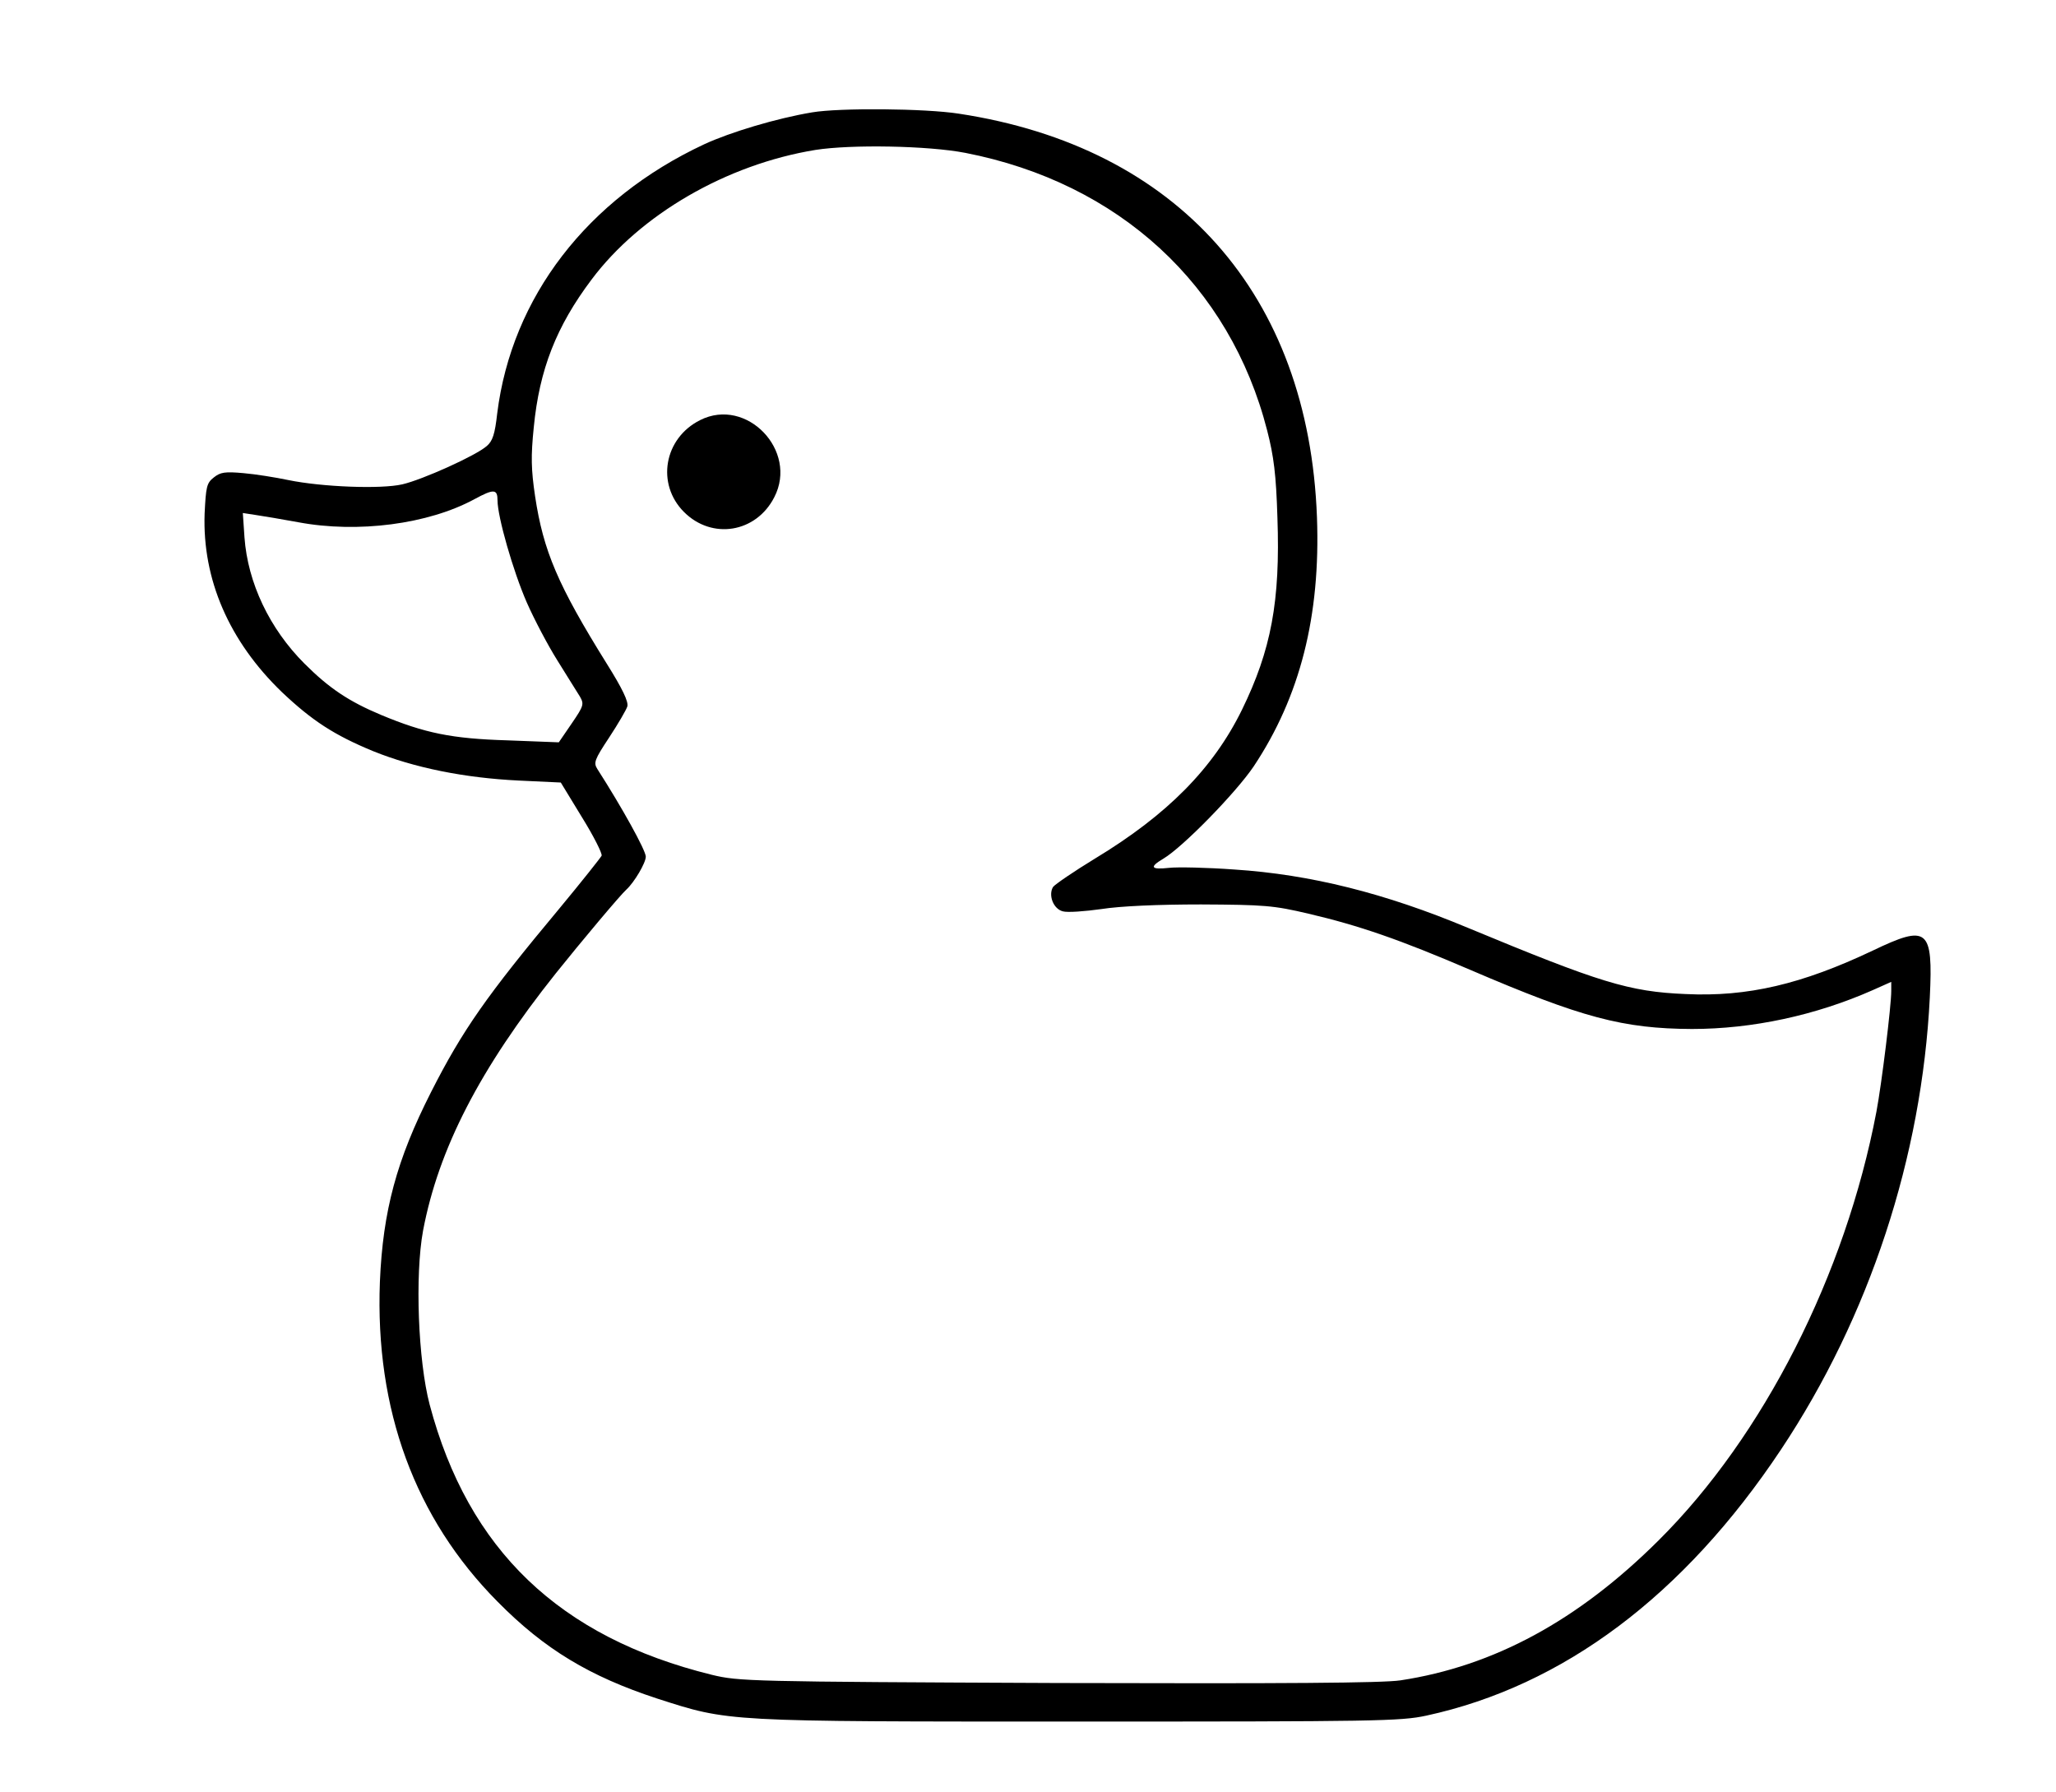 <?xml version="1.0" standalone="no"?>
<!DOCTYPE svg PUBLIC "-//W3C//DTD SVG 20010904//EN"
 "http://www.w3.org/TR/2001/REC-SVG-20010904/DTD/svg10.dtd">
<svg version="1.0" xmlns="http://www.w3.org/2000/svg"
 width="624pt" height="544pt" viewBox="0 0 624 544"
 preserveAspectRatio="xMidYMid meet">

<g transform="translate(0,544) scale(0.1,-0.1)"
fill="#000000" stroke="none">
<path d="M2465 5099 c-108 -18 -248 -60 -328 -97 -355 -166 -584 -464 -628
-817 -7 -63 -14 -84 -32 -99 -33 -29 -195 -102 -256 -116 -65 -15 -244 -8
-346 13 -38 8 -100 18 -136 21 -56 5 -70 3 -90 -13 -22 -17 -24 -29 -28 -110
-7 -199 74 -387 235 -542 91 -86 158 -130 277 -179 124 -50 276 -81 441 -89
l128 -6 64 -105 c36 -58 62 -110 60 -117 -3 -6 -60 -78 -128 -160 -221 -265
-294 -369 -390 -558 -104 -205 -146 -360 -155 -575 -15 -388 106 -718 357
-971 143 -145 280 -227 484 -294 221 -71 199 -70 1281 -70 898 0 976 1 1054
18 415 90 781 364 1076 807 269 404 428 889 452 1373 10 209 -6 222 -173 142
-215 -102 -380 -141 -568 -132 -172 7 -261 35 -661 201 -251 105 -478 162
-709 177 -83 6 -172 8 -198 5 -55 -6 -61 2 -17 28 59 35 220 200 274 280 141
212 203 457 192 756 -25 676 -422 1124 -1087 1225 -103 16 -362 18 -445 4z
m465 -123 c466 -91 803 -401 916 -843 20 -78 27 -133 31 -264 9 -254 -19 -402
-108 -584 -87 -177 -226 -318 -446 -451 -64 -39 -121 -78 -127 -86 -15 -25 1
-67 30 -74 14 -4 67 0 117 7 57 9 172 14 302 14 192 -1 220 -3 326 -28 154
-36 278 -79 490 -170 340 -146 465 -179 674 -180 183 0 375 41 549 118 l56 25
0 -28 c0 -45 -29 -281 -45 -366 -94 -495 -343 -985 -661 -1301 -244 -243 -500
-382 -784 -425 -54 -8 -348 -10 -1040 -8 -939 4 -967 5 -1050 25 -462 114
-739 379 -856 820 -35 133 -45 392 -20 528 47 248 172 491 403 781 76 95 196
238 214 254 24 22 59 81 59 100 0 19 -72 149 -147 266 -12 19 -9 28 36 96 27
41 52 84 55 94 4 14 -15 54 -62 129 -149 239 -193 343 -218 509 -12 81 -13
121 -4 209 17 176 69 307 175 448 148 198 410 350 680 394 108 17 342 13 455
-9z m-1420 -1055 c0 -49 47 -214 89 -310 22 -50 64 -130 93 -176 29 -47 60
-96 68 -109 13 -23 12 -28 -25 -82 l-39 -57 -156 6 c-169 5 -251 22 -383 77
-98 41 -158 81 -233 156 -106 106 -172 245 -182 383 l-5 74 39 -6 c21 -3 80
-13 129 -22 181 -34 395 -6 535 70 59 32 70 31 70 -4z"/>
<path d="M2125 4165 c-110 -55 -134 -194 -49 -279 85 -85 219 -63 274 45 73
141 -84 305 -225 234z"/>
</g>
</svg>
